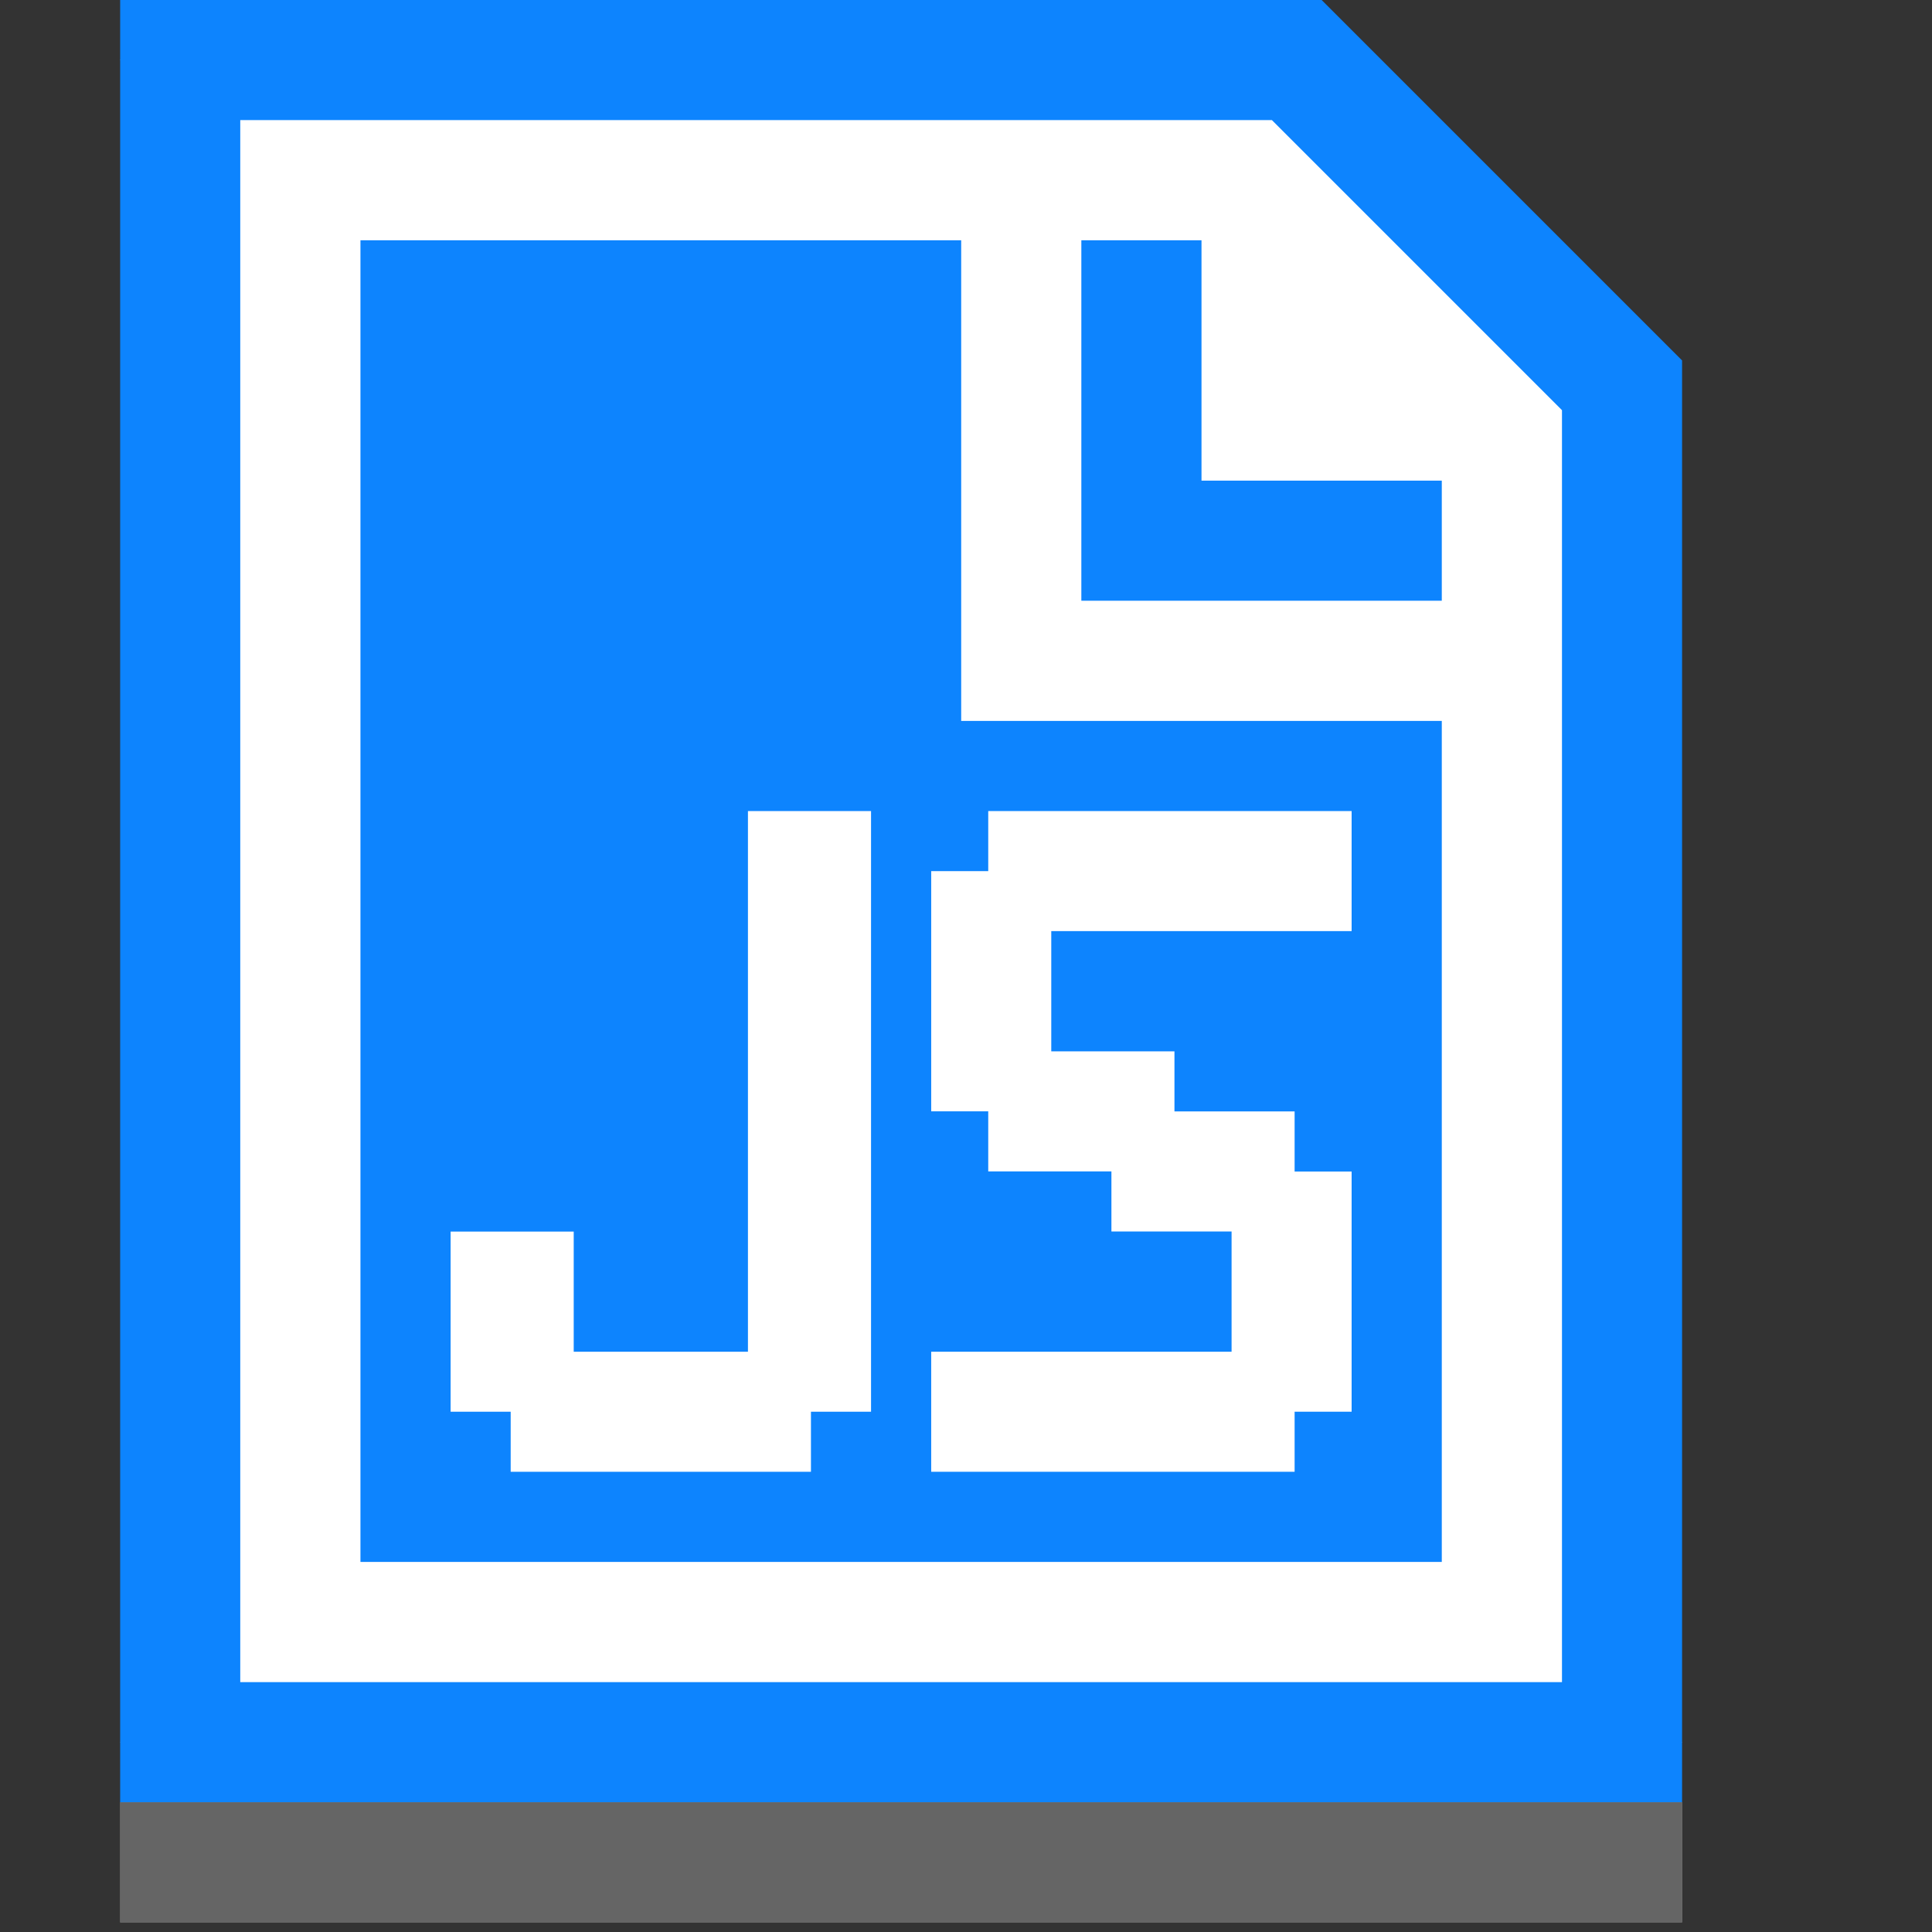 <?xml version="1.0" encoding="UTF-8" standalone="no"?><!DOCTYPE svg PUBLIC "-//W3C//DTD SVG 1.1//EN" "http://www.w3.org/Graphics/SVG/1.1/DTD/svg11.dtd"><svg width="100%" height="100%" viewBox="0 0 67 67" version="1.1" xmlns="http://www.w3.org/2000/svg" xmlns:xlink="http://www.w3.org/1999/xlink" xml:space="preserve" style="fill-rule:evenodd;clip-rule:evenodd;stroke-miterlimit:10;"><rect x="0" y="0" width="67" height="67" fill="#333333" stroke="none"/><rect id="Page-42" x="0" y="0" width="66.667" height="66.667" style="fill:none;"/><g><clipPath id="_clip1"><path d="M-81.25,-85.417l225,0l0,233.334l-225,0l0,-233.334Zm85.417,87.5l41.666,0l-1.473,-0.61l12.5,12.5l-0.61,-1.473l0,50l2.083,-2.083l-54.166,0l2.083,2.083l0,-62.5l-2.083,2.083Zm0,-4.166l-2.084,0l0,66.666l58.334,0l0,-2.083l0,-50l0,-0.863l-0.611,-0.61l-12.5,-12.5l-0.61,-0.61l-0.863,0l-41.666,0Z"/></clipPath><g clip-path="url(#_clip1)"><clipPath id="_clip2"><path d="M4.167,0l41.666,0l12.5,12.5l0,50l-54.166,0l0,-62.5Z"/></clipPath><g clip-path="url(#_clip2)"><path d="M4.167,0l41.666,0l12.5,12.5l0,50l-54.166,0l0,-62.5Z" style="fill:#fff;fill-rule:nonzero;"/></g></g></g><clipPath id="_clip3"><path d="M4.167,0l41.666,0l12.5,12.5l0,50l-54.166,0l0,-62.5Z"/></clipPath><g clip-path="url(#_clip3)"><path d="M4.167,0l41.666,0l12.5,12.5l0,50l-54.166,0l0,-62.5Z" style="fill:none;stroke:#0d84fe;stroke-width:8.33px;"/></g><clipPath id="_clip4"><path d="M41.667,8.333l4.166,0l0,8.334l-4.166,0l0,-8.334Zm4.166,4.167l4.167,0l0,4.167l-4.167,0l0,-4.167Z"/></clipPath><g clip-path="url(#_clip4)"><path d="M41.667,8.333l4.166,0l0,8.334l-4.166,0l0,-8.334Zm4.166,4.167l4.167,0l0,4.167l-4.167,0l0,-4.167Z" style="fill:none;stroke:#fff;stroke-width:8.33px;"/></g><clipPath id="_clip5"><path d="M37.5,8.333l4.167,0l0,12.5l-4.167,0l0,-12.5Zm4.167,8.334l8.333,0l0,4.166l-8.333,0l0,-4.166Z"/></clipPath><g clip-path="url(#_clip5)"><path d="M37.5,8.333l4.167,0l0,12.5l-4.167,0l0,-12.5Zm4.167,8.334l8.333,0l0,4.166l-8.333,0l0,-4.166Z" style="fill:none;stroke:#0d84fe;stroke-width:8.33px;"/></g><g><g opacity="0.5"><rect x="4.167" y="62.5" width="54.167" height="4.167" style="fill:#d8d8d8;fill-rule:nonzero;"/><clipPath id="_clip6"><rect x="4.167" y="62.5" width="54.167" height="4.167"/></clipPath><g clip-path="url(#_clip6)"><rect x="4.167" y="62.5" width="54.167" height="4.167" style="fill:none;stroke:#979797;stroke-width:8.33px;"/></g></g></g><clipPath id="_clip7"><path d="M33.333,25l0,-16.667l-20.833,0l0,45.834l37.5,0l0,-29.167l-16.667,0Z"/></clipPath><g clip-path="url(#_clip7)"><rect x="0" y="0" width="66.667" height="66.667" style="fill:#0d84fe;fill-rule:nonzero;"/></g><clipPath id="_clip8"><path d="M27.083,47.917l0,2.083l-8.333,0l0,-2.083l-2.083,0l0,-4.167l2.189,0l0,4.167l8.122,0l0,-18.75l2.189,0l0,18.75l-2.084,0Z"/></clipPath><g clip-path="url(#_clip8)"><rect x="-4.167" y="8.333" width="54.167" height="62.5" style="fill:#fff;fill-rule:nonzero;"/></g><path d="M27.083,47.917l0,2.083l-8.333,0l0,-2.083l-2.083,0l0,-4.167l2.189,0l0,4.167l8.122,0l0,-18.75l2.189,0l0,18.75l-2.084,0Z" style="fill:none;stroke:#fff;stroke-width:2.08px;"/><clipPath id="_clip9"><path d="M35.417,31.25l0,6.25l4.272,0l0,2.083l4.167,0l0,2.084l1.977,0l0,6.25l-1.977,0l0,2.083l-10.523,0l0,-2.083l10.417,0l0,-6.25l-4.167,0l0,-2.084l-4.272,0l0,-2.083l-1.978,0l0,-6.25l1.978,0l0,-2.083l10.522,0l0,2.083l-10.416,0Z"/></clipPath><g clip-path="url(#_clip9)"><rect x="12.5" y="8.333" width="54.167" height="62.5" style="fill:#fff;fill-rule:nonzero;"/></g><path d="M35.417,31.25l0,6.25l4.272,0l0,2.083l4.167,0l0,2.084l1.977,0l0,6.25l-1.977,0l0,2.083l-10.523,0l0,-2.083l10.417,0l0,-6.25l-4.167,0l0,-2.084l-4.272,0l0,-2.083l-1.978,0l0,-6.25l1.978,0l0,-2.083l10.522,0l0,2.083l-10.416,0Z" style="fill:none;stroke:#fff;stroke-width:2.08px;"/></svg>
